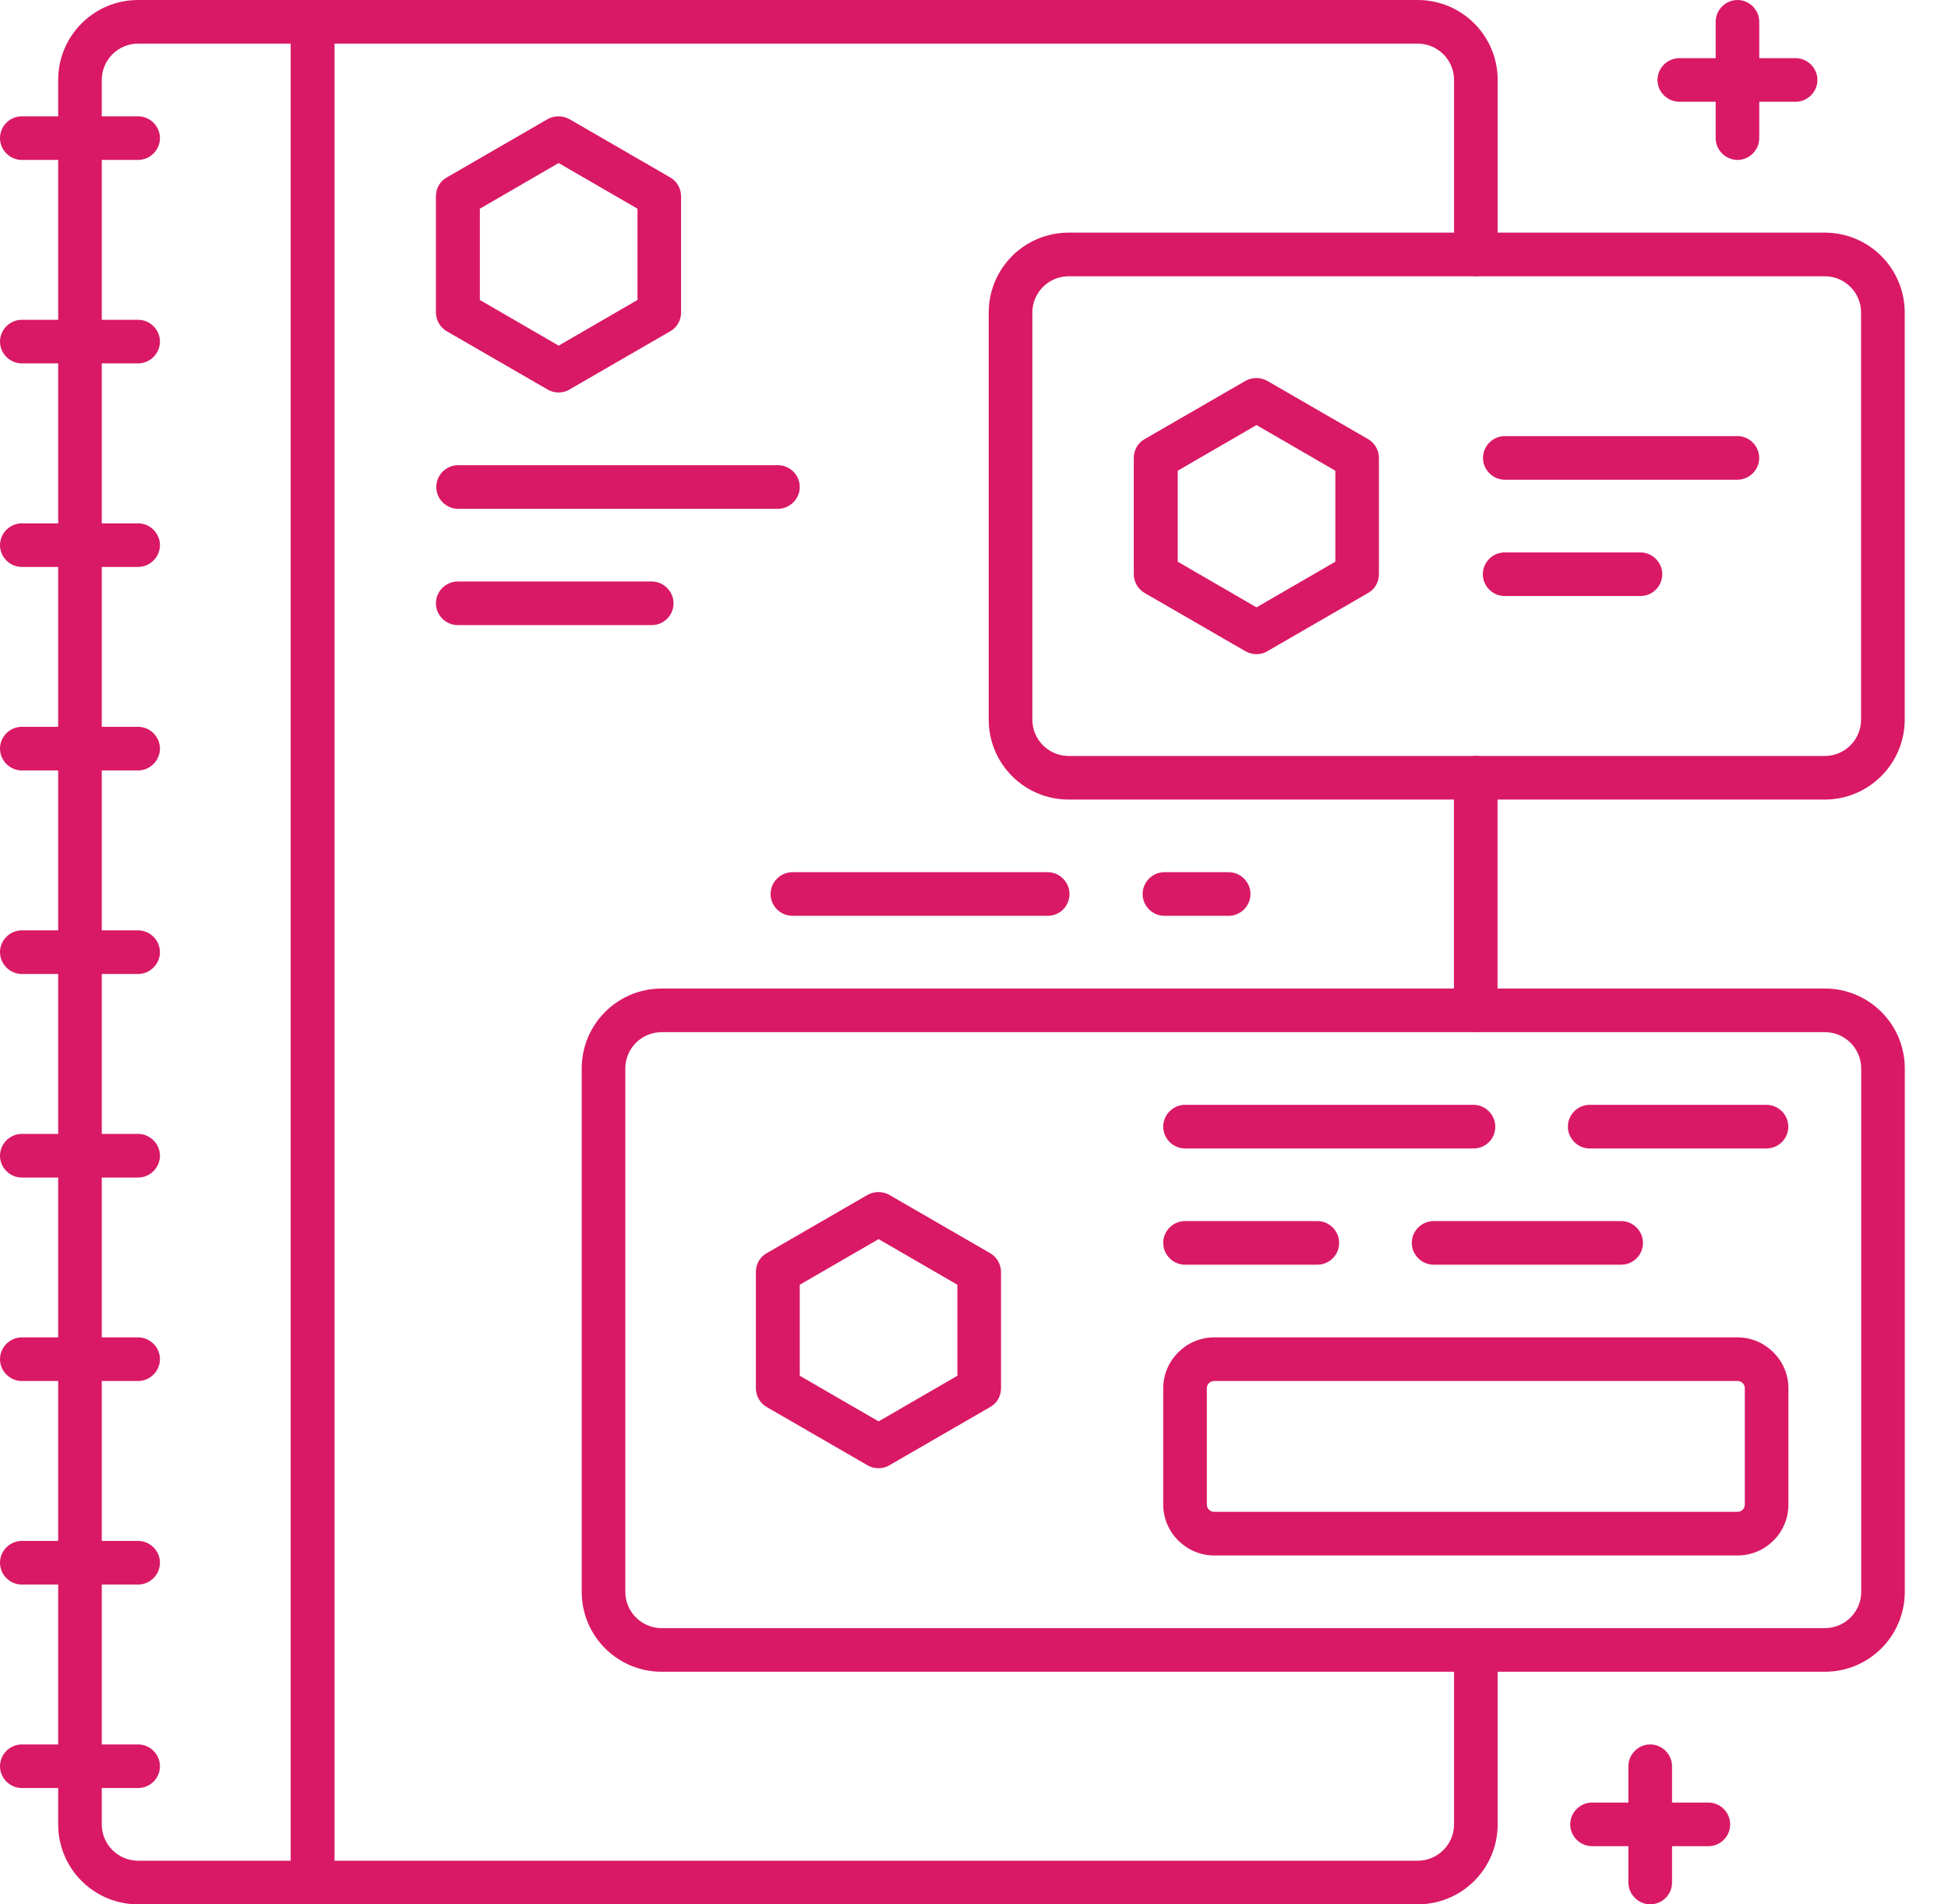<svg width="45" height="44" viewBox="0 0 45 44" fill="none" xmlns="http://www.w3.org/2000/svg">
<path d="M34.09 23.846C33.814 23.846 33.586 23.618 33.586 23.343V17.969C33.586 17.693 33.814 17.465 34.09 17.465C34.365 17.465 34.594 17.693 34.594 17.969V23.343C34.594 23.625 34.365 23.846 34.09 23.846Z" fill="#D91966"/>
<path d="M32.749 44H7.223C6.947 44 6.719 43.772 6.719 43.496V0.504C6.719 0.228 6.947 0 7.223 0H32.749C33.77 0 34.597 0.826 34.597 1.847V5.878C34.597 6.153 34.368 6.382 34.093 6.382C33.817 6.382 33.589 6.153 33.589 5.878V1.847C33.589 1.384 33.213 1.008 32.749 1.008H7.726V42.992H32.749C33.213 42.992 33.589 42.616 33.589 42.153V38.122C33.589 37.847 33.817 37.618 34.093 37.618C34.368 37.618 34.597 37.847 34.597 38.122V42.153C34.597 43.174 33.77 44 32.749 44Z" fill="#D91966"/>
<path d="M7.222 44H3.191C2.17 44 1.344 43.174 1.344 42.153V1.847C1.344 0.826 2.17 0 3.191 0H7.222C7.497 0 7.725 0.228 7.725 0.504V43.496C7.725 43.778 7.497 44 7.222 44ZM3.191 1.008C2.728 1.008 2.351 1.384 2.351 1.847V42.153C2.351 42.616 2.728 42.992 3.191 42.992H6.718V1.008H3.191Z" fill="#D91966"/>
<path d="M3.191 41.312H0.504C0.228 41.312 0 41.084 0 40.809C0 40.533 0.228 40.305 0.504 40.305H3.191C3.466 40.305 3.695 40.533 3.695 40.809C3.695 41.091 3.466 41.312 3.191 41.312Z" fill="#D91966"/>
<path d="M3.191 36.611H0.504C0.228 36.611 0 36.383 0 36.107C0 35.832 0.228 35.603 0.504 35.603H3.191C3.466 35.603 3.695 35.832 3.695 36.107C3.695 36.383 3.466 36.611 3.191 36.611Z" fill="#D91966"/>
<path d="M3.191 31.908H0.504C0.228 31.908 0 31.68 0 31.404C0 31.129 0.228 30.9 0.504 30.9H3.191C3.466 30.9 3.695 31.129 3.695 31.404C3.695 31.68 3.466 31.908 3.191 31.908Z" fill="#D91966"/>
<path d="M3.191 27.207H0.504C0.228 27.207 0 26.979 0 26.703C0 26.428 0.228 26.199 0.504 26.199H3.191C3.466 26.199 3.695 26.428 3.695 26.703C3.695 26.979 3.466 27.207 3.191 27.207Z" fill="#D91966"/>
<path d="M3.191 22.504H0.504C0.228 22.504 0 22.275 0 22C0 21.724 0.228 21.496 0.504 21.496H3.191C3.466 21.496 3.695 21.724 3.695 22C3.695 22.275 3.466 22.504 3.191 22.504Z" fill="#D91966"/>
<path d="M3.191 17.801H0.504C0.228 17.801 0 17.572 0 17.297C0 17.021 0.228 16.793 0.504 16.793H3.191C3.466 16.793 3.695 17.021 3.695 17.297C3.695 17.572 3.466 17.801 3.191 17.801Z" fill="#D91966"/>
<path d="M3.191 13.099H0.504C0.228 13.099 0 12.871 0 12.596C0 12.32 0.228 12.092 0.504 12.092H3.191C3.466 12.092 3.695 12.32 3.695 12.596C3.695 12.871 3.466 13.099 3.191 13.099Z" fill="#D91966"/>
<path d="M3.191 8.396H0.504C0.228 8.396 0 8.168 0 7.892C0 7.617 0.228 7.389 0.504 7.389H3.191C3.466 7.389 3.695 7.617 3.695 7.892C3.695 8.168 3.466 8.396 3.191 8.396Z" fill="#D91966"/>
<path d="M3.191 3.695H0.504C0.228 3.695 0 3.467 0 3.191C0 2.916 0.222 2.688 0.504 2.688H3.191C3.466 2.688 3.695 2.916 3.695 3.191C3.695 3.467 3.466 3.695 3.191 3.695Z" fill="#D91966"/>
<path d="M40.138 35.939H28.047C27.402 35.939 26.871 35.408 26.871 34.763V32.076C26.871 31.431 27.402 30.9 28.047 30.9H40.138C40.783 30.9 41.314 31.431 41.314 32.076V34.763C41.314 35.415 40.783 35.939 40.138 35.939ZM28.047 31.908C27.953 31.908 27.879 31.982 27.879 32.076V34.763C27.879 34.857 27.953 34.931 28.047 34.931H40.138C40.232 34.931 40.306 34.857 40.306 34.763V32.076C40.306 31.982 40.232 31.908 40.138 31.908H28.047Z" fill="#D91966"/>
<path d="M42.155 38.626H15.285C14.264 38.626 13.438 37.8 13.438 36.779V24.687C13.438 23.666 14.264 22.84 15.285 22.84H42.155C43.176 22.84 44.002 23.666 44.002 24.687V36.779C44.002 37.8 43.176 38.626 42.155 38.626ZM15.285 23.848C14.821 23.848 14.445 24.224 14.445 24.687V36.779C14.445 37.242 14.821 37.618 15.285 37.618H42.155C42.619 37.618 42.995 37.242 42.995 36.779V24.687C42.995 24.224 42.619 23.848 42.155 23.848H15.285Z" fill="#D91966"/>
<path d="M42.153 18.474H24.687C23.666 18.474 22.84 17.648 22.84 16.627V7.222C22.84 6.201 23.666 5.375 24.687 5.375H42.153C43.174 5.375 44 6.201 44 7.222V16.627C44 17.648 43.167 18.474 42.153 18.474ZM24.687 6.383C24.224 6.383 23.848 6.759 23.848 7.222V16.627C23.848 17.09 24.224 17.467 24.687 17.467H42.153C42.616 17.467 42.992 17.09 42.992 16.627V7.222C42.992 6.759 42.616 6.383 42.153 6.383H24.687Z" fill="#D91966"/>
<path d="M37.45 29.221H33.117C32.842 29.221 32.613 28.992 32.613 28.717C32.613 28.441 32.842 28.213 33.117 28.213H37.45C37.725 28.213 37.954 28.441 37.954 28.717C37.954 28.999 37.725 29.221 37.45 29.221Z" fill="#D91966"/>
<path d="M30.431 29.221H27.375C27.099 29.221 26.871 28.992 26.871 28.717C26.871 28.441 27.099 28.213 27.375 28.213H30.431C30.707 28.213 30.935 28.441 30.935 28.717C30.935 28.999 30.707 29.221 30.431 29.221Z" fill="#D91966"/>
<path d="M40.807 26.535H36.723C36.447 26.535 36.219 26.307 36.219 26.031C36.219 25.756 36.447 25.527 36.723 25.527H40.807C41.082 25.527 41.311 25.756 41.311 26.031C41.311 26.313 41.082 26.535 40.807 26.535Z" fill="#D91966"/>
<path d="M34.039 26.535H27.375C27.099 26.535 26.871 26.307 26.871 26.031C26.871 25.756 27.099 25.527 27.375 25.527H34.039C34.314 25.527 34.542 25.756 34.542 26.031C34.542 26.313 34.321 26.535 34.039 26.535Z" fill="#D91966"/>
<path d="M37.895 13.771H34.758C34.482 13.771 34.254 13.543 34.254 13.268C34.254 12.992 34.482 12.764 34.758 12.764H37.895C38.17 12.764 38.399 12.992 38.399 13.268C38.399 13.543 38.177 13.771 37.895 13.771Z" fill="#D91966"/>
<path d="M40.136 11.084H34.762C34.486 11.084 34.258 10.855 34.258 10.58C34.258 10.305 34.486 10.076 34.762 10.076H40.136C40.411 10.076 40.639 10.305 40.639 10.58C40.639 10.855 40.411 11.084 40.136 11.084Z" fill="#D91966"/>
<path d="M15.055 14.443H10.574C10.299 14.443 10.07 14.215 10.07 13.939C10.07 13.664 10.299 13.435 10.574 13.435H15.055C15.33 13.435 15.559 13.664 15.559 13.939C15.559 14.215 15.337 14.443 15.055 14.443Z" fill="#D91966"/>
<path d="M17.971 11.756H10.582C10.306 11.756 10.078 11.527 10.078 11.252C10.078 10.976 10.306 10.748 10.582 10.748H17.971C18.247 10.748 18.475 10.976 18.475 11.252C18.475 11.527 18.247 11.756 17.971 11.756Z" fill="#D91966"/>
<path d="M20.296 33.923C20.208 33.923 20.121 33.903 20.041 33.856L17.716 32.512C17.562 32.425 17.461 32.257 17.461 32.076V29.389C17.461 29.207 17.555 29.039 17.716 28.952L20.041 27.608C20.195 27.521 20.39 27.521 20.544 27.608L22.869 28.952C23.023 29.039 23.124 29.207 23.124 29.389V32.076C23.124 32.257 23.03 32.425 22.869 32.512L20.544 33.856C20.47 33.903 20.383 33.923 20.296 33.923ZM18.475 31.787L20.296 32.841L22.116 31.787V29.684L20.296 28.63L18.475 29.684V31.787Z" fill="#D91966"/>
<path d="M29.026 15.114C28.939 15.114 28.852 15.094 28.771 15.047L26.447 13.704C26.292 13.616 26.191 13.448 26.191 13.267V10.58C26.191 10.399 26.285 10.231 26.447 10.143L28.771 8.8C28.925 8.713 29.12 8.713 29.275 8.8L31.599 10.143C31.754 10.231 31.854 10.399 31.854 10.58V13.267C31.854 13.448 31.76 13.616 31.599 13.704L29.275 15.047C29.201 15.094 29.114 15.114 29.026 15.114ZM27.206 12.978L29.026 14.033L30.847 12.978V10.876L29.026 9.821L27.206 10.876V12.978Z" fill="#D91966"/>
<path d="M12.905 9.068C12.818 9.068 12.73 9.047 12.65 9L10.326 7.657C10.171 7.569 10.07 7.402 10.07 7.22V4.533C10.07 4.352 10.164 4.184 10.326 4.097L12.65 2.753C12.804 2.666 12.999 2.666 13.154 2.753L15.478 4.097C15.633 4.184 15.733 4.352 15.733 4.533V7.22C15.733 7.402 15.639 7.569 15.478 7.657L13.154 9C13.08 9.047 12.992 9.068 12.905 9.068ZM11.085 6.931L12.905 7.986L14.726 6.931V4.822L12.905 3.767L11.085 4.822V6.931Z" fill="#D91966"/>
<path d="M39.464 42.656H36.777C36.502 42.656 36.273 42.428 36.273 42.152C36.273 41.877 36.502 41.648 36.777 41.648H39.464C39.74 41.648 39.968 41.877 39.968 42.152C39.968 42.434 39.74 42.656 39.464 42.656Z" fill="#D91966"/>
<path d="M38.121 43.999C37.846 43.999 37.617 43.771 37.617 43.495V40.809C37.617 40.533 37.846 40.305 38.121 40.305C38.396 40.305 38.625 40.533 38.625 40.809V43.495C38.625 43.778 38.396 43.999 38.121 43.999Z" fill="#D91966"/>
<path d="M41.48 2.351H38.793C38.517 2.351 38.289 2.123 38.289 1.848C38.289 1.572 38.517 1.344 38.793 1.344H41.48C41.755 1.344 41.984 1.572 41.984 1.848C41.984 2.123 41.755 2.351 41.48 2.351Z" fill="#D91966"/>
<path d="M40.137 3.695C39.861 3.695 39.633 3.466 39.633 3.191V0.504C39.633 0.228 39.861 0 40.137 0C40.412 0 40.64 0.228 40.64 0.504V3.191C40.64 3.466 40.412 3.695 40.137 3.695Z" fill="#D91966"/>
<path d="M24.203 21.16H18.305C18.029 21.16 17.801 20.932 17.801 20.656C17.801 20.381 18.029 20.152 18.305 20.152H24.203C24.478 20.152 24.706 20.381 24.706 20.656C24.706 20.932 24.485 21.16 24.203 21.16Z" fill="#D91966"/>
<path d="M28.383 21.16H26.898C26.623 21.16 26.395 20.932 26.395 20.656C26.395 20.381 26.623 20.152 26.898 20.152H28.383C28.658 20.152 28.887 20.381 28.887 20.656C28.887 20.932 28.658 21.16 28.383 21.16Z" fill="#D91966"/>
</svg>
